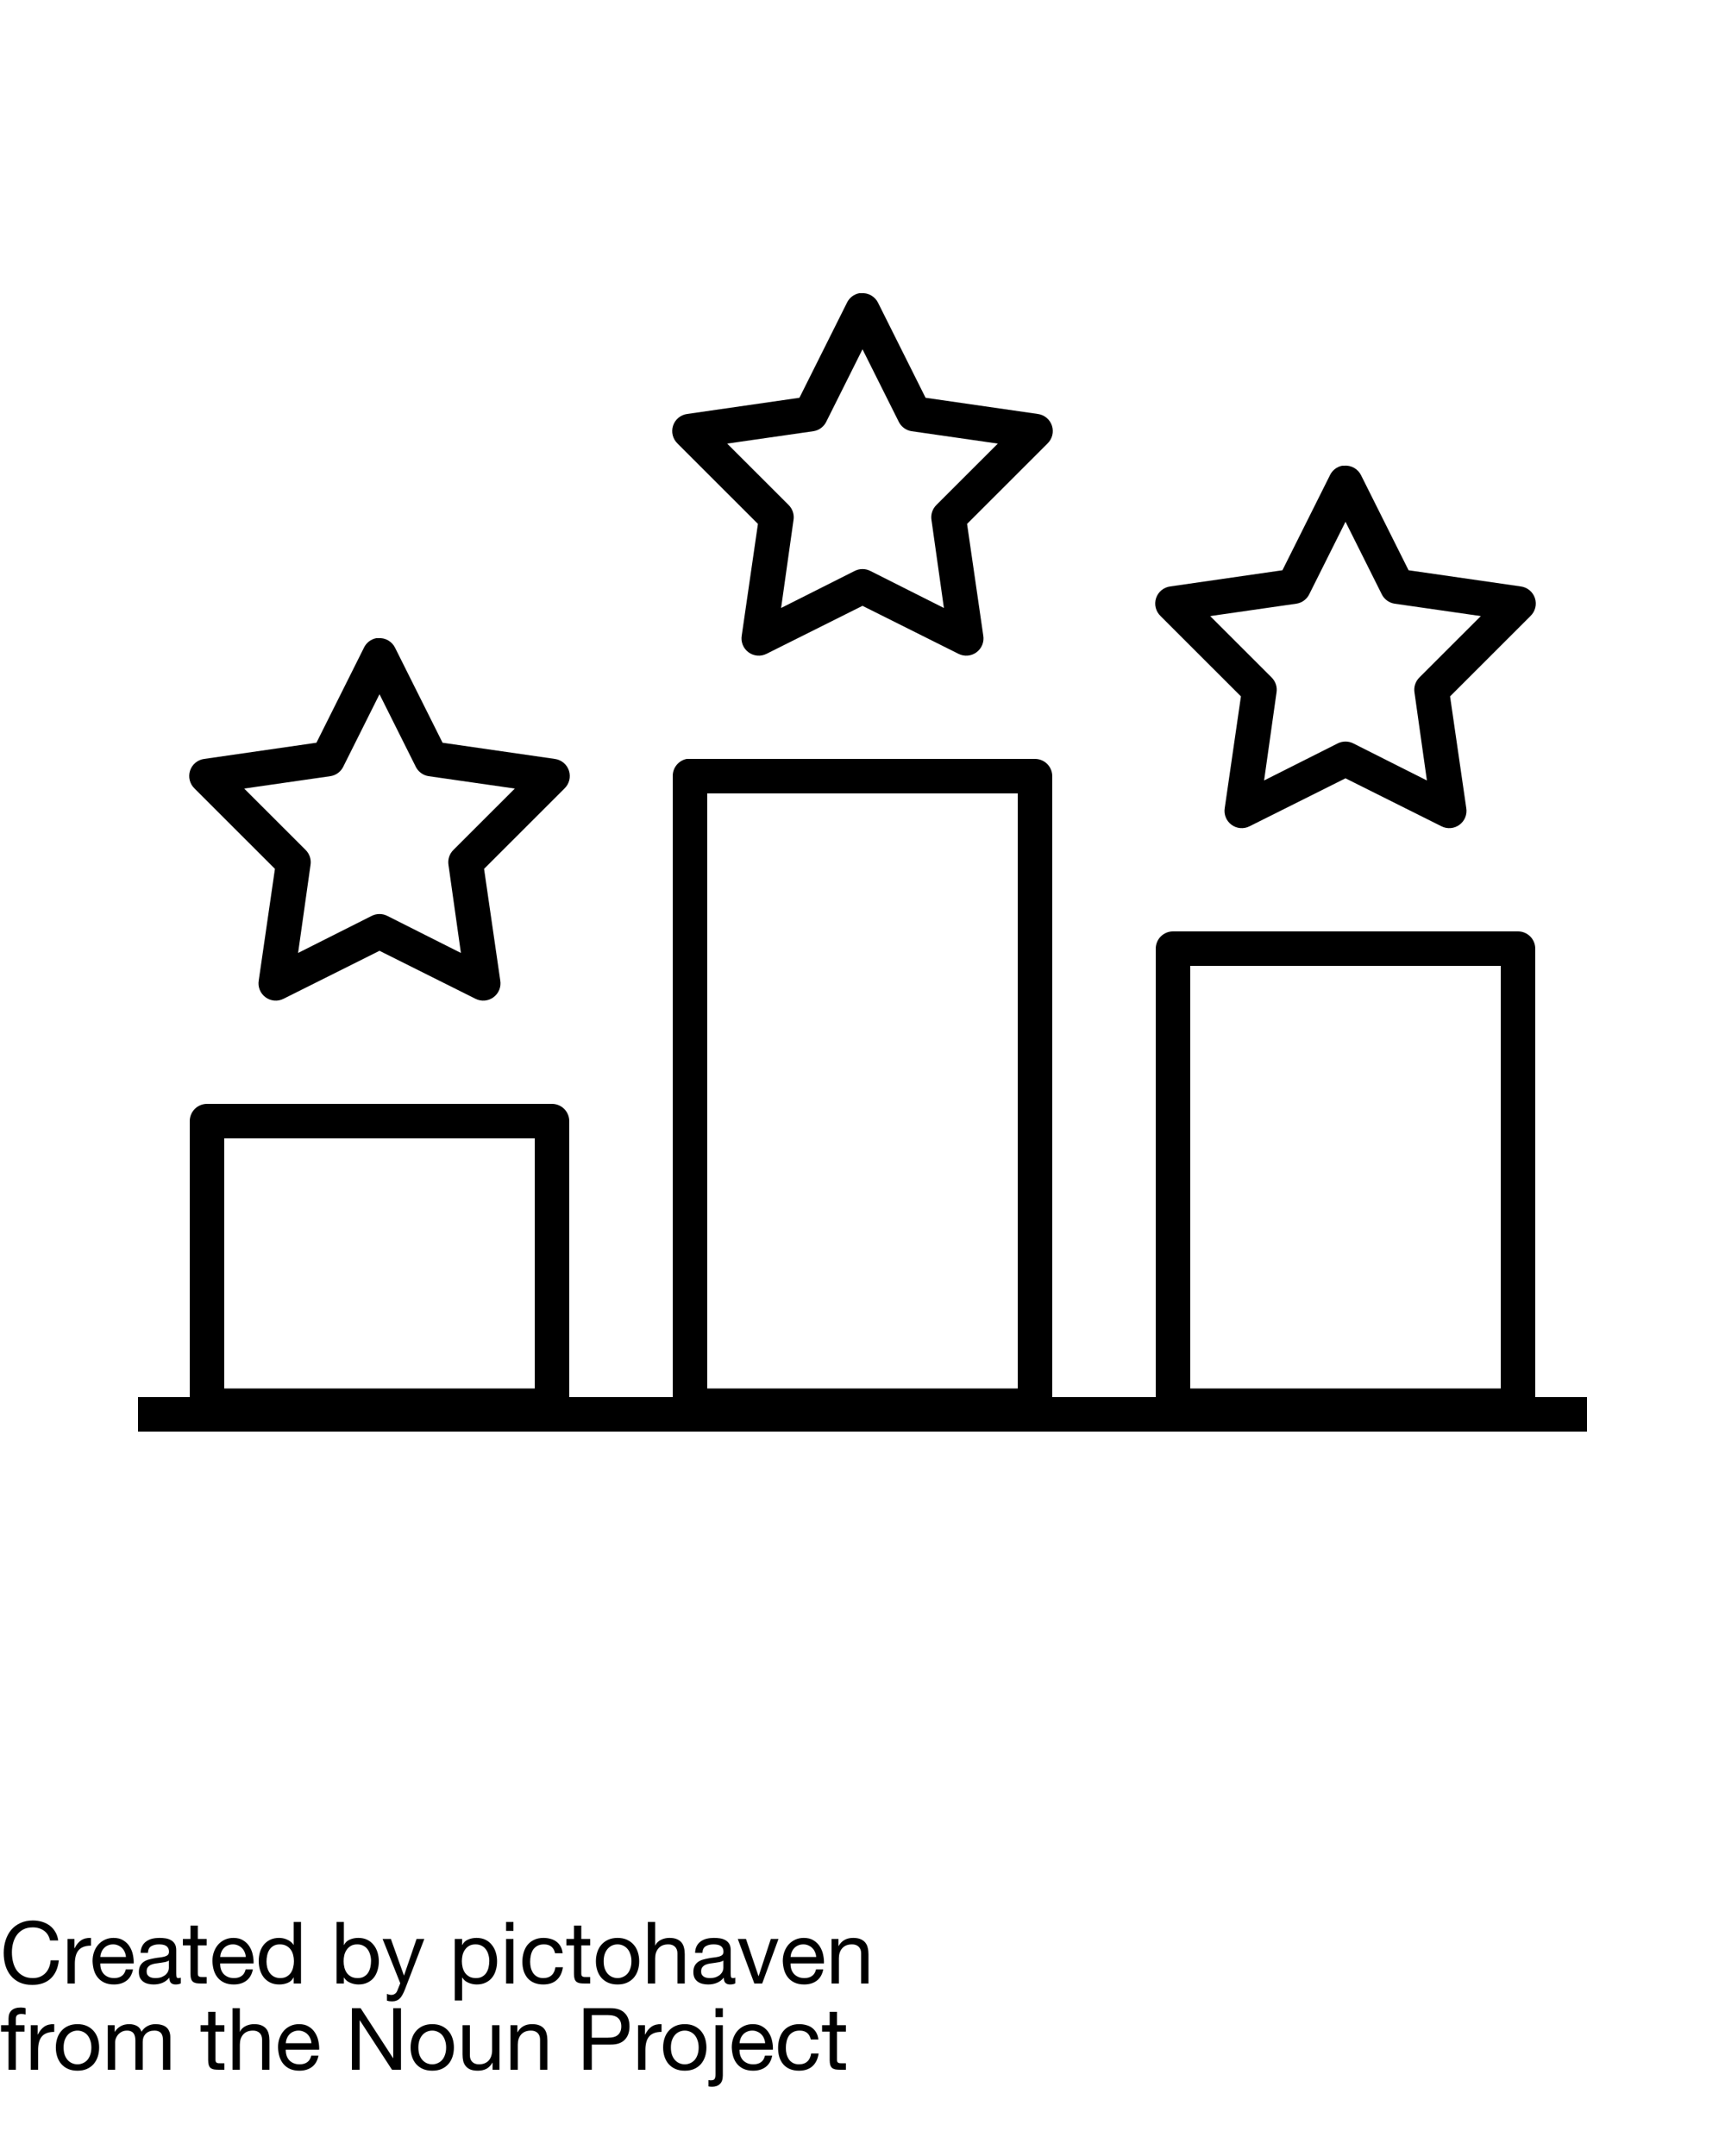 <svg width="100" height="125" viewBox="0 0 100 125" fill="none" xmlns="http://www.w3.org/2000/svg">
<path d="M49.812 17C49.657 17.03 49.51 17.097 49.385 17.194C49.26 17.292 49.16 17.418 49.094 17.562L46.344 23.062L39.844 24C39.656 24.024 39.478 24.1 39.332 24.221C39.186 24.341 39.077 24.501 39.018 24.681C38.959 24.861 38.953 25.054 38.999 25.238C39.046 25.422 39.144 25.588 39.281 25.719L43.938 30.375L43 36.844C42.968 37.026 42.988 37.214 43.057 37.386C43.126 37.559 43.242 37.708 43.391 37.818C43.54 37.929 43.717 37.995 43.902 38.011C44.087 38.026 44.272 37.99 44.438 37.906L50 35.125L55.562 37.906C55.728 37.99 55.913 38.026 56.098 38.011C56.283 37.995 56.46 37.929 56.609 37.818C56.758 37.708 56.874 37.559 56.943 37.386C57.012 37.214 57.032 37.026 57 36.844L56.062 30.375L60.719 25.719C60.856 25.588 60.954 25.422 61.001 25.238C61.047 25.054 61.041 24.861 60.982 24.681C60.923 24.501 60.814 24.341 60.668 24.221C60.522 24.1 60.344 24.024 60.156 24L53.656 23.062L50.906 17.562C50.817 17.377 50.674 17.224 50.495 17.124C50.316 17.023 50.111 16.98 49.906 17C49.875 16.998 49.844 16.998 49.812 17V17ZM50 20.25L52.094 24.438C52.163 24.585 52.268 24.714 52.399 24.812C52.529 24.91 52.682 24.975 52.844 25L57.844 25.719L54.281 29.281C54.168 29.394 54.083 29.532 54.034 29.684C53.985 29.837 53.974 29.998 54 30.156L54.719 35.25L50.438 33.094C50.301 33.027 50.152 32.993 50 32.993C49.848 32.993 49.699 33.027 49.562 33.094L45.281 35.25L46 30.156C46.026 29.998 46.015 29.837 45.966 29.684C45.917 29.532 45.832 29.394 45.719 29.281L42.156 25.719L47.156 25C47.318 24.975 47.471 24.91 47.601 24.812C47.732 24.714 47.837 24.585 47.906 24.438L50 20.25ZM77.812 27C77.657 27.03 77.51 27.097 77.385 27.194C77.26 27.292 77.16 27.418 77.094 27.562L74.344 33.062L67.844 34C67.656 34.024 67.478 34.1 67.332 34.221C67.186 34.341 67.077 34.501 67.018 34.681C66.959 34.861 66.953 35.054 66.999 35.238C67.046 35.422 67.144 35.589 67.281 35.719L71.938 40.375L71 46.844C70.968 47.026 70.988 47.214 71.057 47.386C71.126 47.559 71.242 47.708 71.391 47.818C71.54 47.929 71.717 47.995 71.902 48.011C72.087 48.026 72.272 47.99 72.438 47.906L78 45.125L83.562 47.906C83.728 47.99 83.913 48.026 84.098 48.011C84.283 47.995 84.46 47.929 84.609 47.818C84.758 47.708 84.874 47.559 84.943 47.386C85.012 47.214 85.032 47.026 85 46.844L84.062 40.375L88.719 35.719C88.856 35.589 88.954 35.422 89.001 35.238C89.047 35.054 89.041 34.861 88.982 34.681C88.923 34.501 88.814 34.341 88.668 34.221C88.522 34.1 88.344 34.024 88.156 34L81.656 33.062L78.906 27.562C78.817 27.377 78.674 27.224 78.495 27.124C78.316 27.023 78.111 26.98 77.906 27C77.875 26.998 77.844 26.998 77.812 27V27ZM78 30.25L80.094 34.438C80.163 34.585 80.268 34.714 80.399 34.812C80.529 34.91 80.682 34.975 80.844 35L85.844 35.719L82.281 39.281C82.168 39.394 82.083 39.532 82.034 39.684C81.985 39.837 81.974 39.998 82 40.156L82.719 45.25L78.438 43.094C78.301 43.027 78.152 42.993 78 42.993C77.848 42.993 77.699 43.027 77.562 43.094L73.281 45.25L74 40.156C74.026 39.998 74.015 39.837 73.966 39.684C73.917 39.532 73.832 39.394 73.719 39.281L70.156 35.719L75.156 35C75.318 34.975 75.471 34.91 75.601 34.812C75.732 34.714 75.837 34.585 75.906 34.438L78 30.25ZM21.812 37C21.657 37.03 21.51 37.097 21.385 37.194C21.26 37.292 21.16 37.418 21.094 37.562L18.344 43.062L11.844 44C11.656 44.024 11.478 44.1 11.332 44.221C11.186 44.341 11.077 44.501 11.018 44.681C10.959 44.861 10.953 45.054 10.999 45.238C11.046 45.422 11.144 45.589 11.281 45.719L15.938 50.375L15 56.844C14.968 57.026 14.988 57.214 15.057 57.386C15.126 57.559 15.242 57.708 15.391 57.818C15.54 57.929 15.717 57.995 15.902 58.011C16.087 58.026 16.272 57.99 16.438 57.906L22 55.125L27.562 57.906C27.728 57.99 27.913 58.026 28.098 58.011C28.283 57.995 28.46 57.929 28.609 57.818C28.758 57.708 28.874 57.559 28.943 57.386C29.012 57.214 29.032 57.026 29 56.844L28.062 50.375L32.719 45.719C32.856 45.589 32.954 45.422 33.001 45.238C33.047 45.054 33.041 44.861 32.982 44.681C32.923 44.501 32.814 44.341 32.668 44.221C32.522 44.1 32.344 44.024 32.156 44L25.656 43.062L22.906 37.562C22.817 37.377 22.674 37.224 22.495 37.124C22.316 37.023 22.11 36.98 21.906 37C21.875 36.998 21.844 36.998 21.812 37V37ZM22 40.25L24.094 44.438C24.163 44.585 24.268 44.714 24.399 44.812C24.529 44.91 24.682 44.975 24.844 45L29.844 45.719L26.281 49.281C26.168 49.394 26.083 49.532 26.034 49.684C25.985 49.837 25.974 49.998 26 50.156L26.719 55.25L22.438 53.094C22.301 53.027 22.152 52.993 22 52.993C21.848 52.993 21.699 53.027 21.562 53.094L17.281 55.25L18 50.156C18.026 49.998 18.015 49.837 17.966 49.684C17.917 49.532 17.832 49.394 17.719 49.281L14.156 45.719L19.156 45C19.318 44.975 19.471 44.91 19.601 44.812C19.732 44.714 19.837 44.585 19.906 44.438L22 40.25ZM39.812 44C39.581 44.044 39.372 44.169 39.224 44.352C39.075 44.535 38.996 44.764 39 45V81H33V65C33 64.735 32.895 64.48 32.707 64.293C32.52 64.105 32.265 64 32 64H12C11.735 64 11.48 64.105 11.293 64.293C11.105 64.48 11 64.735 11 65V81H8V83H92V81H89V55C89 54.735 88.895 54.48 88.707 54.293C88.519 54.105 88.265 54 88 54H68C67.735 54 67.481 54.105 67.293 54.293C67.105 54.48 67 54.735 67 55V81H61V45C61 44.735 60.895 44.48 60.707 44.293C60.52 44.105 60.265 44 60 44H40C39.969 43.998 39.938 43.998 39.906 44C39.875 43.998 39.844 43.998 39.812 44V44ZM41 46H59V80.5H41V46ZM69 56H87V80.5H69V56ZM13 66H31V80.5H13V66Z" fill="black"/>
<path d="M2.9 112.505H3.375C3.348 112.315 3.292 112.148 3.205 112.005C3.118 111.858 3.01 111.737 2.88 111.64C2.75 111.543 2.602 111.47 2.435 111.42C2.268 111.37 2.092 111.345 1.905 111.345C1.632 111.345 1.388 111.395 1.175 111.495C0.965 111.592 0.788 111.725 0.645 111.895C0.505 112.065 0.398 112.265 0.325 112.495C0.252 112.722 0.215 112.965 0.215 113.225C0.215 113.485 0.248 113.728 0.315 113.955C0.385 114.182 0.488 114.378 0.625 114.545C0.762 114.712 0.933 114.843 1.14 114.94C1.347 115.033 1.588 115.08 1.865 115.08C2.322 115.08 2.682 114.955 2.945 114.705C3.208 114.455 3.363 114.105 3.41 113.655H2.935C2.925 113.802 2.895 113.938 2.845 114.065C2.795 114.192 2.725 114.302 2.635 114.395C2.548 114.485 2.443 114.557 2.32 114.61C2.2 114.66 2.062 114.685 1.905 114.685C1.692 114.685 1.508 114.645 1.355 114.565C1.202 114.485 1.075 114.378 0.975 114.245C0.878 114.108 0.807 113.95 0.76 113.77C0.713 113.587 0.69 113.393 0.69 113.19C0.69 113.003 0.713 112.823 0.76 112.65C0.807 112.477 0.878 112.323 0.975 112.19C1.075 112.053 1.2 111.945 1.35 111.865C1.503 111.785 1.687 111.745 1.9 111.745C2.15 111.745 2.365 111.808 2.545 111.935C2.728 112.062 2.847 112.252 2.9 112.505ZM3.913 112.415V115H4.338V113.85C4.338 113.683 4.355 113.537 4.388 113.41C4.422 113.28 4.475 113.17 4.548 113.08C4.622 112.99 4.718 112.922 4.838 112.875C4.958 112.828 5.103 112.805 5.273 112.805V112.355C5.043 112.348 4.853 112.395 4.703 112.495C4.553 112.595 4.427 112.75 4.323 112.96H4.313V112.415H3.913ZM7.301 113.46H5.816C5.822 113.36 5.844 113.267 5.881 113.18C5.917 113.09 5.967 113.012 6.031 112.945C6.094 112.878 6.169 112.827 6.256 112.79C6.346 112.75 6.446 112.73 6.556 112.73C6.662 112.73 6.759 112.75 6.846 112.79C6.936 112.827 7.012 112.878 7.076 112.945C7.142 113.008 7.194 113.085 7.231 113.175C7.271 113.265 7.294 113.36 7.301 113.46ZM7.711 114.18H7.291C7.254 114.35 7.177 114.477 7.061 114.56C6.947 114.643 6.801 114.685 6.621 114.685C6.481 114.685 6.359 114.662 6.256 114.615C6.152 114.568 6.067 114.507 6.001 114.43C5.934 114.35 5.886 114.26 5.856 114.16C5.826 114.057 5.812 113.948 5.816 113.835H7.751C7.757 113.678 7.742 113.513 7.706 113.34C7.672 113.167 7.609 113.007 7.516 112.86C7.426 112.713 7.304 112.593 7.151 112.5C7.001 112.403 6.811 112.355 6.581 112.355C6.404 112.355 6.241 112.388 6.091 112.455C5.944 112.522 5.816 112.615 5.706 112.735C5.599 112.855 5.516 112.997 5.456 113.16C5.396 113.323 5.366 113.503 5.366 113.7C5.372 113.897 5.401 114.078 5.451 114.245C5.504 114.412 5.582 114.555 5.686 114.675C5.789 114.795 5.916 114.888 6.066 114.955C6.219 115.022 6.399 115.055 6.606 115.055C6.899 115.055 7.142 114.982 7.336 114.835C7.529 114.688 7.654 114.47 7.711 114.18ZM10.481 114.99C10.408 115.033 10.306 115.055 10.176 115.055C10.066 115.055 9.978 115.025 9.911 114.965C9.848 114.902 9.816 114.8 9.816 114.66C9.699 114.8 9.563 114.902 9.406 114.965C9.253 115.025 9.086 115.055 8.906 115.055C8.789 115.055 8.678 115.042 8.571 115.015C8.468 114.988 8.378 114.947 8.301 114.89C8.224 114.833 8.163 114.76 8.116 114.67C8.073 114.577 8.051 114.465 8.051 114.335C8.051 114.188 8.076 114.068 8.126 113.975C8.176 113.882 8.241 113.807 8.321 113.75C8.404 113.69 8.498 113.645 8.601 113.615C8.708 113.585 8.816 113.56 8.926 113.54C9.043 113.517 9.153 113.5 9.256 113.49C9.363 113.477 9.456 113.46 9.536 113.44C9.616 113.417 9.679 113.385 9.726 113.345C9.773 113.302 9.796 113.24 9.796 113.16C9.796 113.067 9.778 112.992 9.741 112.935C9.708 112.878 9.663 112.835 9.606 112.805C9.553 112.775 9.491 112.755 9.421 112.745C9.354 112.735 9.288 112.73 9.221 112.73C9.041 112.73 8.891 112.765 8.771 112.835C8.651 112.902 8.586 113.03 8.576 113.22H8.151C8.158 113.06 8.191 112.925 8.251 112.815C8.311 112.705 8.391 112.617 8.491 112.55C8.591 112.48 8.704 112.43 8.831 112.4C8.961 112.37 9.099 112.355 9.246 112.355C9.363 112.355 9.478 112.363 9.591 112.38C9.708 112.397 9.813 112.432 9.906 112.485C9.999 112.535 10.074 112.607 10.131 112.7C10.188 112.793 10.216 112.915 10.216 113.065V114.395C10.216 114.495 10.221 114.568 10.231 114.615C10.244 114.662 10.284 114.685 10.351 114.685C10.388 114.685 10.431 114.677 10.481 114.66V114.99ZM9.791 113.665C9.738 113.705 9.668 113.735 9.581 113.755C9.494 113.772 9.403 113.787 9.306 113.8C9.213 113.81 9.118 113.823 9.021 113.84C8.924 113.853 8.838 113.877 8.761 113.91C8.684 113.943 8.621 113.992 8.571 114.055C8.524 114.115 8.501 114.198 8.501 114.305C8.501 114.375 8.514 114.435 8.541 114.485C8.571 114.532 8.608 114.57 8.651 114.6C8.698 114.63 8.751 114.652 8.811 114.665C8.871 114.678 8.934 114.685 9.001 114.685C9.141 114.685 9.261 114.667 9.361 114.63C9.461 114.59 9.543 114.542 9.606 114.485C9.669 114.425 9.716 114.362 9.746 114.295C9.776 114.225 9.791 114.16 9.791 114.1V113.665ZM11.467 112.415V111.64H11.042V112.415H10.602V112.79H11.042V114.435C11.042 114.555 11.053 114.652 11.077 114.725C11.1 114.798 11.135 114.855 11.182 114.895C11.232 114.935 11.295 114.963 11.372 114.98C11.452 114.993 11.547 115 11.657 115H11.982V114.625H11.787C11.72 114.625 11.665 114.623 11.622 114.62C11.582 114.613 11.55 114.602 11.527 114.585C11.503 114.568 11.487 114.545 11.477 114.515C11.47 114.485 11.467 114.445 11.467 114.395V112.79H11.982V112.415H11.467ZM14.249 113.46H12.764C12.771 113.36 12.792 113.267 12.829 113.18C12.866 113.09 12.915 113.012 12.979 112.945C13.042 112.878 13.117 112.827 13.204 112.79C13.294 112.75 13.394 112.73 13.504 112.73C13.611 112.73 13.707 112.75 13.794 112.79C13.884 112.827 13.96 112.878 14.024 112.945C14.091 113.008 14.142 113.085 14.179 113.175C14.219 113.265 14.242 113.36 14.249 113.46ZM14.659 114.18H14.239C14.202 114.35 14.126 114.477 14.009 114.56C13.896 114.643 13.749 114.685 13.569 114.685C13.429 114.685 13.307 114.662 13.204 114.615C13.101 114.568 13.015 114.507 12.949 114.43C12.882 114.35 12.834 114.26 12.804 114.16C12.774 114.057 12.761 113.948 12.764 113.835H14.699C14.706 113.678 14.691 113.513 14.654 113.34C14.62 113.167 14.557 113.007 14.464 112.86C14.374 112.713 14.252 112.593 14.099 112.5C13.949 112.403 13.759 112.355 13.529 112.355C13.352 112.355 13.189 112.388 13.039 112.455C12.892 112.522 12.764 112.615 12.654 112.735C12.547 112.855 12.464 112.997 12.404 113.16C12.344 113.323 12.314 113.503 12.314 113.7C12.32 113.897 12.349 114.078 12.399 114.245C12.452 114.412 12.53 114.555 12.634 114.675C12.737 114.795 12.864 114.888 13.014 114.955C13.167 115.022 13.347 115.055 13.554 115.055C13.847 115.055 14.091 114.982 14.284 114.835C14.477 114.688 14.602 114.47 14.659 114.18ZM15.449 113.73C15.449 113.603 15.463 113.48 15.489 113.36C15.516 113.24 15.559 113.133 15.619 113.04C15.679 112.947 15.759 112.872 15.859 112.815C15.959 112.758 16.081 112.73 16.224 112.73C16.371 112.73 16.496 112.758 16.599 112.815C16.703 112.868 16.786 112.94 16.849 113.03C16.916 113.12 16.964 113.225 16.994 113.345C17.024 113.462 17.039 113.583 17.039 113.71C17.039 113.83 17.024 113.948 16.994 114.065C16.968 114.182 16.923 114.287 16.859 114.38C16.796 114.47 16.714 114.543 16.614 114.6C16.514 114.657 16.393 114.685 16.249 114.685C16.113 114.685 15.993 114.658 15.889 114.605C15.789 114.552 15.706 114.48 15.639 114.39C15.576 114.3 15.528 114.198 15.494 114.085C15.464 113.968 15.449 113.85 15.449 113.73ZM17.449 115V111.43H17.024V112.76H17.014C16.968 112.683 16.909 112.62 16.839 112.57C16.773 112.517 16.701 112.475 16.624 112.445C16.548 112.412 16.471 112.388 16.394 112.375C16.318 112.362 16.246 112.355 16.179 112.355C15.983 112.355 15.809 112.392 15.659 112.465C15.513 112.535 15.389 112.632 15.289 112.755C15.193 112.875 15.119 113.017 15.069 113.18C15.023 113.343 14.999 113.517 14.999 113.7C14.999 113.883 15.024 114.057 15.074 114.22C15.124 114.383 15.198 114.527 15.294 114.65C15.394 114.773 15.518 114.872 15.664 114.945C15.814 115.018 15.989 115.055 16.189 115.055C16.369 115.055 16.534 115.023 16.684 114.96C16.834 114.897 16.944 114.793 17.014 114.65H17.024V115H17.449ZM19.51 111.43V115H19.935V114.655H19.945C19.991 114.732 20.048 114.797 20.115 114.85C20.185 114.9 20.258 114.94 20.335 114.97C20.412 115 20.488 115.022 20.565 115.035C20.645 115.048 20.716 115.055 20.78 115.055C20.977 115.055 21.148 115.02 21.295 114.95C21.445 114.88 21.568 114.785 21.665 114.665C21.765 114.542 21.838 114.398 21.885 114.235C21.935 114.072 21.96 113.898 21.96 113.715C21.96 113.532 21.935 113.358 21.885 113.195C21.835 113.032 21.76 112.888 21.66 112.765C21.563 112.638 21.44 112.538 21.29 112.465C21.143 112.392 20.97 112.355 20.77 112.355C20.59 112.355 20.425 112.388 20.275 112.455C20.125 112.518 20.015 112.622 19.945 112.765H19.935V111.43H19.51ZM21.51 113.685C21.51 113.812 21.497 113.935 21.47 114.055C21.443 114.175 21.4 114.282 21.34 114.375C21.28 114.468 21.2 114.543 21.1 114.6C21.003 114.657 20.881 114.685 20.735 114.685C20.588 114.685 20.463 114.658 20.36 114.605C20.256 114.548 20.172 114.475 20.105 114.385C20.041 114.295 19.995 114.192 19.965 114.075C19.935 113.955 19.92 113.832 19.92 113.705C19.92 113.585 19.933 113.467 19.96 113.35C19.99 113.233 20.037 113.13 20.1 113.04C20.163 112.947 20.245 112.872 20.345 112.815C20.445 112.758 20.567 112.73 20.71 112.73C20.846 112.73 20.965 112.757 21.065 112.81C21.168 112.863 21.252 112.935 21.315 113.025C21.381 113.115 21.43 113.218 21.46 113.335C21.493 113.448 21.51 113.565 21.51 113.685ZM23.474 115.345C23.424 115.472 23.374 115.578 23.324 115.665C23.277 115.752 23.224 115.822 23.164 115.875C23.107 115.932 23.042 115.972 22.969 115.995C22.899 116.022 22.817 116.035 22.724 116.035C22.674 116.035 22.624 116.032 22.574 116.025C22.524 116.018 22.475 116.007 22.429 115.99V115.6C22.465 115.617 22.507 115.63 22.554 115.64C22.604 115.653 22.645 115.66 22.679 115.66C22.765 115.66 22.837 115.638 22.894 115.595C22.954 115.555 22.999 115.497 23.029 115.42L23.204 114.985L22.179 112.415H22.659L23.414 114.53H23.424L24.149 112.415H24.599L23.474 115.345ZM26.365 112.415V115.985H26.79V114.655H26.8C26.847 114.732 26.904 114.797 26.97 114.85C27.04 114.9 27.114 114.94 27.19 114.97C27.267 115 27.344 115.022 27.42 115.035C27.5 115.048 27.572 115.055 27.635 115.055C27.832 115.055 28.004 115.02 28.15 114.95C28.3 114.88 28.424 114.785 28.52 114.665C28.62 114.542 28.694 114.398 28.74 114.235C28.79 114.072 28.815 113.898 28.815 113.715C28.815 113.532 28.79 113.358 28.74 113.195C28.69 113.032 28.615 112.888 28.515 112.765C28.419 112.638 28.295 112.538 28.145 112.465C27.999 112.392 27.825 112.355 27.625 112.355C27.445 112.355 27.28 112.388 27.13 112.455C26.98 112.518 26.87 112.622 26.8 112.765H26.79V112.415H26.365ZM28.365 113.685C28.365 113.812 28.352 113.935 28.325 114.055C28.299 114.175 28.255 114.282 28.195 114.375C28.135 114.468 28.055 114.543 27.955 114.6C27.859 114.657 27.737 114.685 27.59 114.685C27.444 114.685 27.319 114.658 27.215 114.605C27.112 114.548 27.027 114.475 26.96 114.385C26.897 114.295 26.85 114.192 26.82 114.075C26.79 113.955 26.775 113.832 26.775 113.705C26.775 113.585 26.789 113.467 26.815 113.35C26.845 113.233 26.892 113.13 26.955 113.04C27.019 112.947 27.1 112.872 27.2 112.815C27.3 112.758 27.422 112.73 27.565 112.73C27.702 112.73 27.82 112.757 27.92 112.81C28.024 112.863 28.107 112.935 28.17 113.025C28.237 113.115 28.285 113.218 28.315 113.335C28.349 113.448 28.365 113.565 28.365 113.685ZM29.764 111.95V111.43H29.339V111.95H29.764ZM29.339 112.415V115H29.764V112.415H29.339ZM32.178 113.245H32.617C32.601 113.092 32.561 112.96 32.498 112.85C32.434 112.737 32.352 112.643 32.252 112.57C32.156 112.497 32.042 112.443 31.913 112.41C31.786 112.373 31.649 112.355 31.503 112.355C31.299 112.355 31.121 112.392 30.968 112.465C30.814 112.535 30.686 112.633 30.582 112.76C30.483 112.883 30.407 113.03 30.358 113.2C30.308 113.367 30.282 113.547 30.282 113.74C30.282 113.933 30.308 114.112 30.358 114.275C30.411 114.435 30.488 114.573 30.587 114.69C30.691 114.807 30.817 114.897 30.968 114.96C31.121 115.023 31.296 115.055 31.492 115.055C31.823 115.055 32.083 114.968 32.273 114.795C32.466 114.622 32.586 114.375 32.633 114.055H32.197C32.171 114.255 32.097 114.41 31.977 114.52C31.861 114.63 31.698 114.685 31.488 114.685C31.354 114.685 31.239 114.658 31.142 114.605C31.046 114.552 30.968 114.482 30.907 114.395C30.848 114.305 30.802 114.203 30.773 114.09C30.746 113.977 30.733 113.86 30.733 113.74C30.733 113.61 30.746 113.485 30.773 113.365C30.799 113.242 30.843 113.133 30.902 113.04C30.966 112.947 31.049 112.872 31.152 112.815C31.256 112.758 31.384 112.73 31.538 112.73C31.718 112.73 31.861 112.775 31.968 112.865C32.074 112.955 32.144 113.082 32.178 113.245ZM33.698 112.415V111.64H33.273V112.415H32.833V112.79H33.273V114.435C33.273 114.555 33.285 114.652 33.308 114.725C33.331 114.798 33.366 114.855 33.413 114.895C33.463 114.935 33.526 114.963 33.603 114.98C33.683 114.993 33.778 115 33.888 115H34.213V114.625H34.018C33.951 114.625 33.896 114.623 33.853 114.62C33.813 114.613 33.781 114.602 33.758 114.585C33.735 114.568 33.718 114.545 33.708 114.515C33.701 114.485 33.698 114.445 33.698 114.395V112.79H34.213V112.415H33.698ZM34.995 113.71C34.995 113.553 35.015 113.415 35.055 113.295C35.099 113.172 35.157 113.068 35.23 112.985C35.304 112.902 35.389 112.838 35.485 112.795C35.585 112.752 35.69 112.73 35.8 112.73C35.91 112.73 36.014 112.752 36.11 112.795C36.21 112.838 36.297 112.902 36.37 112.985C36.444 113.068 36.5 113.172 36.54 113.295C36.584 113.415 36.605 113.553 36.605 113.71C36.605 113.867 36.584 114.007 36.54 114.13C36.5 114.25 36.444 114.352 36.37 114.435C36.297 114.515 36.21 114.577 36.11 114.62C36.014 114.663 35.91 114.685 35.8 114.685C35.69 114.685 35.585 114.663 35.485 114.62C35.389 114.577 35.304 114.515 35.23 114.435C35.157 114.352 35.099 114.25 35.055 114.13C35.015 114.007 34.995 113.867 34.995 113.71ZM34.545 113.71C34.545 113.9 34.572 114.077 34.625 114.24C34.679 114.403 34.759 114.547 34.865 114.67C34.972 114.79 35.104 114.885 35.26 114.955C35.417 115.022 35.597 115.055 35.8 115.055C36.007 115.055 36.187 115.022 36.34 114.955C36.497 114.885 36.629 114.79 36.735 114.67C36.842 114.547 36.922 114.403 36.975 114.24C37.029 114.077 37.055 113.9 37.055 113.71C37.055 113.52 37.029 113.343 36.975 113.18C36.922 113.013 36.842 112.87 36.735 112.75C36.629 112.627 36.497 112.53 36.34 112.46C36.187 112.39 36.007 112.355 35.8 112.355C35.597 112.355 35.417 112.39 35.26 112.46C35.104 112.53 34.972 112.627 34.865 112.75C34.759 112.87 34.679 113.013 34.625 113.18C34.572 113.343 34.545 113.52 34.545 113.71ZM37.556 111.43V115H37.981V113.54C37.981 113.423 37.996 113.317 38.026 113.22C38.06 113.12 38.108 113.033 38.171 112.96C38.235 112.887 38.313 112.83 38.406 112.79C38.503 112.75 38.616 112.73 38.746 112.73C38.91 112.73 39.038 112.777 39.131 112.87C39.225 112.963 39.271 113.09 39.271 113.25V115H39.696V113.3C39.696 113.16 39.681 113.033 39.651 112.92C39.625 112.803 39.576 112.703 39.506 112.62C39.436 112.537 39.345 112.472 39.231 112.425C39.118 112.378 38.976 112.355 38.806 112.355C38.73 112.355 38.65 112.363 38.566 112.38C38.486 112.397 38.408 112.423 38.331 112.46C38.258 112.493 38.191 112.538 38.131 112.595C38.071 112.648 38.025 112.715 37.991 112.795H37.981V111.43H37.556ZM42.625 114.99C42.551 115.033 42.45 115.055 42.32 115.055C42.21 115.055 42.121 115.025 42.055 114.965C41.991 114.902 41.96 114.8 41.96 114.66C41.843 114.8 41.706 114.902 41.55 114.965C41.396 115.025 41.23 115.055 41.05 115.055C40.933 115.055 40.821 115.042 40.715 115.015C40.611 114.988 40.521 114.947 40.445 114.89C40.368 114.833 40.306 114.76 40.26 114.67C40.216 114.577 40.195 114.465 40.195 114.335C40.195 114.188 40.22 114.068 40.27 113.975C40.32 113.882 40.385 113.807 40.465 113.75C40.548 113.69 40.641 113.645 40.745 113.615C40.851 113.585 40.96 113.56 41.07 113.54C41.186 113.517 41.296 113.5 41.4 113.49C41.506 113.477 41.6 113.46 41.68 113.44C41.76 113.417 41.823 113.385 41.87 113.345C41.916 113.302 41.94 113.24 41.94 113.16C41.94 113.067 41.921 112.992 41.885 112.935C41.851 112.878 41.806 112.835 41.75 112.805C41.696 112.775 41.635 112.755 41.565 112.745C41.498 112.735 41.431 112.73 41.365 112.73C41.185 112.73 41.035 112.765 40.915 112.835C40.795 112.902 40.73 113.03 40.72 113.22H40.295C40.301 113.06 40.335 112.925 40.395 112.815C40.455 112.705 40.535 112.617 40.635 112.55C40.735 112.48 40.848 112.43 40.975 112.4C41.105 112.37 41.243 112.355 41.39 112.355C41.506 112.355 41.621 112.363 41.735 112.38C41.851 112.397 41.956 112.432 42.05 112.485C42.143 112.535 42.218 112.607 42.275 112.7C42.331 112.793 42.36 112.915 42.36 113.065V114.395C42.36 114.495 42.365 114.568 42.375 114.615C42.388 114.662 42.428 114.685 42.495 114.685C42.531 114.685 42.575 114.677 42.625 114.66V114.99ZM41.935 113.665C41.881 113.705 41.811 113.735 41.725 113.755C41.638 113.772 41.546 113.787 41.45 113.8C41.356 113.81 41.261 113.823 41.165 113.84C41.068 113.853 40.981 113.877 40.905 113.91C40.828 113.943 40.765 113.992 40.715 114.055C40.668 114.115 40.645 114.198 40.645 114.305C40.645 114.375 40.658 114.435 40.685 114.485C40.715 114.532 40.751 114.57 40.795 114.6C40.841 114.63 40.895 114.652 40.955 114.665C41.015 114.678 41.078 114.685 41.145 114.685C41.285 114.685 41.405 114.667 41.505 114.63C41.605 114.59 41.686 114.542 41.75 114.485C41.813 114.425 41.86 114.362 41.89 114.295C41.92 114.225 41.935 114.16 41.935 114.1V113.665ZM44.185 115L45.13 112.415H44.685L43.98 114.57H43.97L43.245 112.415H42.77L43.73 115H44.185ZM47.315 113.46H45.83C45.837 113.36 45.858 113.267 45.895 113.18C45.932 113.09 45.982 113.012 46.045 112.945C46.108 112.878 46.184 112.827 46.27 112.79C46.36 112.75 46.46 112.73 46.57 112.73C46.677 112.73 46.773 112.75 46.86 112.79C46.95 112.827 47.027 112.878 47.09 112.945C47.157 113.008 47.209 113.085 47.245 113.175C47.285 113.265 47.309 113.36 47.315 113.46ZM47.725 114.18H47.305C47.269 114.35 47.192 114.477 47.075 114.56C46.962 114.643 46.815 114.685 46.635 114.685C46.495 114.685 46.373 114.662 46.27 114.615C46.167 114.568 46.082 114.507 46.015 114.43C45.949 114.35 45.9 114.26 45.87 114.16C45.84 114.057 45.827 113.948 45.83 113.835H47.765C47.772 113.678 47.757 113.513 47.72 113.34C47.687 113.167 47.623 113.007 47.53 112.86C47.44 112.713 47.319 112.593 47.165 112.5C47.015 112.403 46.825 112.355 46.595 112.355C46.419 112.355 46.255 112.388 46.105 112.455C45.959 112.522 45.83 112.615 45.72 112.735C45.614 112.855 45.53 112.997 45.47 113.16C45.41 113.323 45.38 113.503 45.38 113.7C45.387 113.897 45.415 114.078 45.465 114.245C45.519 114.412 45.597 114.555 45.7 114.675C45.803 114.795 45.93 114.888 46.08 114.955C46.233 115.022 46.413 115.055 46.62 115.055C46.913 115.055 47.157 114.982 47.35 114.835C47.544 114.688 47.669 114.47 47.725 114.18ZM48.206 112.415V115H48.631V113.54C48.631 113.423 48.646 113.317 48.676 113.22C48.709 113.12 48.757 113.033 48.821 112.96C48.884 112.887 48.962 112.83 49.056 112.79C49.152 112.75 49.266 112.73 49.396 112.73C49.559 112.73 49.687 112.777 49.781 112.87C49.874 112.963 49.921 113.09 49.921 113.25V115H50.346V113.3C50.346 113.16 50.331 113.033 50.301 112.92C50.274 112.803 50.226 112.703 50.156 112.62C50.086 112.537 49.994 112.472 49.881 112.425C49.767 112.378 49.626 112.355 49.456 112.355C49.072 112.355 48.792 112.512 48.616 112.825H48.606V112.415H48.206Z" fill="black"/>
<path d="M0.495 117.79V120H0.92V117.79H1.42V117.415H0.92V117.055C0.92 116.942 0.948 116.865 1.005 116.825C1.062 116.785 1.142 116.765 1.245 116.765C1.282 116.765 1.322 116.768 1.365 116.775C1.408 116.778 1.448 116.787 1.485 116.8V116.43C1.445 116.417 1.398 116.407 1.345 116.4C1.295 116.393 1.25 116.39 1.21 116.39C0.977 116.39 0.798 116.445 0.675 116.555C0.555 116.662 0.495 116.82 0.495 117.03V117.415H0.06V117.79H0.495ZM1.784 117.415V120H2.209V118.85C2.209 118.683 2.226 118.537 2.259 118.41C2.293 118.28 2.346 118.17 2.419 118.08C2.493 117.99 2.589 117.922 2.709 117.875C2.829 117.828 2.974 117.805 3.144 117.805V117.355C2.914 117.348 2.724 117.395 2.574 117.495C2.424 117.595 2.298 117.75 2.194 117.96H2.184V117.415H1.784ZM3.687 118.71C3.687 118.553 3.707 118.415 3.747 118.295C3.79 118.172 3.848 118.068 3.922 117.985C3.995 117.902 4.08 117.838 4.177 117.795C4.277 117.752 4.382 117.73 4.492 117.73C4.602 117.73 4.705 117.752 4.802 117.795C4.902 117.838 4.988 117.902 5.062 117.985C5.135 118.068 5.192 118.172 5.232 118.295C5.275 118.415 5.297 118.553 5.297 118.71C5.297 118.867 5.275 119.007 5.232 119.13C5.192 119.25 5.135 119.352 5.062 119.435C4.988 119.515 4.902 119.577 4.802 119.62C4.705 119.663 4.602 119.685 4.492 119.685C4.382 119.685 4.277 119.663 4.177 119.62C4.08 119.577 3.995 119.515 3.922 119.435C3.848 119.352 3.79 119.25 3.747 119.13C3.707 119.007 3.687 118.867 3.687 118.71ZM3.237 118.71C3.237 118.9 3.263 119.077 3.317 119.24C3.37 119.403 3.45 119.547 3.557 119.67C3.663 119.79 3.795 119.885 3.952 119.955C4.108 120.022 4.288 120.055 4.492 120.055C4.698 120.055 4.878 120.022 5.032 119.955C5.188 119.885 5.32 119.79 5.427 119.67C5.533 119.547 5.613 119.403 5.667 119.24C5.72 119.077 5.747 118.9 5.747 118.71C5.747 118.52 5.72 118.343 5.667 118.18C5.613 118.013 5.533 117.87 5.427 117.75C5.32 117.627 5.188 117.53 5.032 117.46C4.878 117.39 4.698 117.355 4.492 117.355C4.288 117.355 4.108 117.39 3.952 117.46C3.795 117.53 3.663 117.627 3.557 117.75C3.45 117.87 3.37 118.013 3.317 118.18C3.263 118.343 3.237 118.52 3.237 118.71ZM6.248 117.415V120H6.673V118.39C6.673 118.34 6.684 118.278 6.708 118.205C6.734 118.128 6.774 118.055 6.828 117.985C6.884 117.915 6.956 117.855 7.043 117.805C7.133 117.755 7.239 117.73 7.363 117.73C7.459 117.73 7.538 117.745 7.598 117.775C7.661 117.802 7.711 117.842 7.748 117.895C7.784 117.945 7.809 118.005 7.823 118.075C7.839 118.145 7.848 118.222 7.848 118.305V120H8.273V118.39C8.273 118.19 8.333 118.03 8.453 117.91C8.573 117.79 8.738 117.73 8.948 117.73C9.051 117.73 9.134 117.745 9.198 117.775C9.264 117.805 9.316 117.847 9.353 117.9C9.389 117.95 9.414 118.01 9.428 118.08C9.441 118.15 9.448 118.225 9.448 118.305V120H9.873V118.105C9.873 117.972 9.851 117.858 9.808 117.765C9.768 117.668 9.709 117.59 9.633 117.53C9.559 117.47 9.469 117.427 9.363 117.4C9.259 117.37 9.143 117.355 9.013 117.355C8.843 117.355 8.686 117.393 8.543 117.47C8.403 117.547 8.289 117.655 8.203 117.795C8.149 117.635 8.058 117.522 7.928 117.455C7.798 117.388 7.653 117.355 7.493 117.355C7.129 117.355 6.851 117.502 6.658 117.795H6.648V117.415H6.248ZM12.492 117.415V116.64H12.067V117.415H11.627V117.79H12.067V119.435C12.067 119.555 12.079 119.652 12.102 119.725C12.125 119.798 12.16 119.855 12.207 119.895C12.257 119.935 12.32 119.963 12.397 119.98C12.477 119.993 12.572 120 12.682 120H13.007V119.625H12.812C12.745 119.625 12.69 119.623 12.647 119.62C12.607 119.613 12.575 119.602 12.552 119.585C12.529 119.568 12.512 119.545 12.502 119.515C12.495 119.485 12.492 119.445 12.492 119.395V117.79H13.007V117.415H12.492ZM13.479 116.43V120H13.904V118.54C13.904 118.423 13.919 118.317 13.949 118.22C13.982 118.12 14.031 118.033 14.094 117.96C14.158 117.887 14.236 117.83 14.329 117.79C14.426 117.75 14.539 117.73 14.669 117.73C14.832 117.73 14.961 117.777 15.054 117.87C15.148 117.963 15.194 118.09 15.194 118.25V120H15.619V118.3C15.619 118.16 15.604 118.033 15.574 117.92C15.547 117.803 15.499 117.703 15.429 117.62C15.359 117.537 15.268 117.472 15.154 117.425C15.041 117.378 14.899 117.355 14.729 117.355C14.652 117.355 14.572 117.363 14.489 117.38C14.409 117.397 14.331 117.423 14.254 117.46C14.181 117.493 14.114 117.538 14.054 117.595C13.994 117.648 13.947 117.715 13.914 117.795H13.904V116.43H13.479ZM18.052 118.46H16.567C16.574 118.36 16.596 118.267 16.633 118.18C16.669 118.09 16.719 118.012 16.782 117.945C16.846 117.878 16.921 117.827 17.008 117.79C17.098 117.75 17.198 117.73 17.308 117.73C17.414 117.73 17.511 117.75 17.598 117.79C17.688 117.827 17.764 117.878 17.828 117.945C17.894 118.008 17.946 118.085 17.983 118.175C18.023 118.265 18.046 118.36 18.052 118.46ZM18.462 119.18H18.043C18.006 119.35 17.929 119.477 17.812 119.56C17.699 119.643 17.552 119.685 17.372 119.685C17.233 119.685 17.111 119.662 17.008 119.615C16.904 119.568 16.819 119.507 16.753 119.43C16.686 119.35 16.637 119.26 16.608 119.16C16.578 119.057 16.564 118.948 16.567 118.835H18.503C18.509 118.678 18.494 118.513 18.457 118.34C18.424 118.167 18.361 118.007 18.267 117.86C18.177 117.713 18.056 117.593 17.902 117.5C17.753 117.403 17.562 117.355 17.332 117.355C17.156 117.355 16.992 117.388 16.843 117.455C16.696 117.522 16.567 117.615 16.457 117.735C16.351 117.855 16.267 117.997 16.207 118.16C16.148 118.323 16.117 118.503 16.117 118.7C16.124 118.897 16.152 119.078 16.203 119.245C16.256 119.412 16.334 119.555 16.438 119.675C16.541 119.795 16.668 119.888 16.817 119.955C16.971 120.022 17.151 120.055 17.358 120.055C17.651 120.055 17.894 119.982 18.087 119.835C18.281 119.688 18.406 119.47 18.462 119.18ZM20.4 116.43V120H20.85V117.135H20.86L22.725 120H23.245V116.43H22.795V119.325H22.785L20.905 116.43H20.4ZM24.253 118.71C24.253 118.553 24.273 118.415 24.313 118.295C24.356 118.172 24.415 118.068 24.488 117.985C24.561 117.902 24.646 117.838 24.743 117.795C24.843 117.752 24.948 117.73 25.058 117.73C25.168 117.73 25.271 117.752 25.368 117.795C25.468 117.838 25.555 117.902 25.628 117.985C25.701 118.068 25.758 118.172 25.798 118.295C25.841 118.415 25.863 118.553 25.863 118.71C25.863 118.867 25.841 119.007 25.798 119.13C25.758 119.25 25.701 119.352 25.628 119.435C25.555 119.515 25.468 119.577 25.368 119.62C25.271 119.663 25.168 119.685 25.058 119.685C24.948 119.685 24.843 119.663 24.743 119.62C24.646 119.577 24.561 119.515 24.488 119.435C24.415 119.352 24.356 119.25 24.313 119.13C24.273 119.007 24.253 118.867 24.253 118.71ZM23.803 118.71C23.803 118.9 23.83 119.077 23.883 119.24C23.936 119.403 24.016 119.547 24.123 119.67C24.23 119.79 24.361 119.885 24.518 119.955C24.675 120.022 24.855 120.055 25.058 120.055C25.265 120.055 25.445 120.022 25.598 119.955C25.755 119.885 25.886 119.79 25.993 119.67C26.1 119.547 26.18 119.403 26.233 119.24C26.286 119.077 26.313 118.9 26.313 118.71C26.313 118.52 26.286 118.343 26.233 118.18C26.18 118.013 26.1 117.87 25.993 117.75C25.886 117.627 25.755 117.53 25.598 117.46C25.445 117.39 25.265 117.355 25.058 117.355C24.855 117.355 24.675 117.39 24.518 117.46C24.361 117.53 24.23 117.627 24.123 117.75C24.016 117.87 23.936 118.013 23.883 118.18C23.83 118.343 23.803 118.52 23.803 118.71ZM28.954 120V117.415H28.529V118.875C28.529 118.992 28.512 119.1 28.479 119.2C28.449 119.297 28.402 119.382 28.339 119.455C28.276 119.528 28.196 119.585 28.099 119.625C28.006 119.665 27.894 119.685 27.764 119.685C27.601 119.685 27.473 119.638 27.379 119.545C27.286 119.452 27.239 119.325 27.239 119.165V117.415H26.814V119.115C26.814 119.255 26.828 119.383 26.854 119.5C26.884 119.613 26.934 119.712 27.004 119.795C27.074 119.878 27.166 119.943 27.279 119.99C27.392 120.033 27.534 120.055 27.704 120.055C27.894 120.055 28.059 120.018 28.199 119.945C28.339 119.868 28.454 119.75 28.544 119.59H28.554V120H28.954ZM29.593 117.415V120H30.017V118.54C30.017 118.423 30.032 118.317 30.062 118.22C30.096 118.12 30.144 118.033 30.207 117.96C30.271 117.887 30.349 117.83 30.442 117.79C30.539 117.75 30.652 117.73 30.782 117.73C30.946 117.73 31.074 117.777 31.168 117.87C31.261 117.963 31.308 118.09 31.308 118.25V120H31.733V118.3C31.733 118.16 31.718 118.033 31.688 117.92C31.661 117.803 31.613 117.703 31.543 117.62C31.473 117.537 31.381 117.472 31.267 117.425C31.154 117.378 31.012 117.355 30.843 117.355C30.459 117.355 30.179 117.512 30.003 117.825H29.992V117.415H29.593ZM34.307 118.14V116.83H35.237C35.507 116.83 35.704 116.887 35.827 117C35.954 117.11 36.017 117.272 36.017 117.485C36.017 117.698 35.954 117.862 35.827 117.975C35.704 118.088 35.507 118.143 35.237 118.14H34.307ZM33.832 116.43V120H34.307V118.54H35.397C35.757 118.543 36.029 118.452 36.212 118.265C36.399 118.078 36.492 117.818 36.492 117.485C36.492 117.152 36.399 116.893 36.212 116.71C36.029 116.523 35.757 116.43 35.397 116.43H33.832ZM36.99 117.415V120H37.415V118.85C37.415 118.683 37.431 118.537 37.465 118.41C37.498 118.28 37.551 118.17 37.625 118.08C37.698 117.99 37.795 117.922 37.915 117.875C38.035 117.828 38.18 117.805 38.35 117.805V117.355C38.12 117.348 37.93 117.395 37.78 117.495C37.63 117.595 37.503 117.75 37.4 117.96H37.39V117.415H36.99ZM38.892 118.71C38.892 118.553 38.912 118.415 38.952 118.295C38.995 118.172 39.053 118.068 39.127 117.985C39.2 117.902 39.285 117.838 39.382 117.795C39.482 117.752 39.587 117.73 39.697 117.73C39.807 117.73 39.91 117.752 40.007 117.795C40.107 117.838 40.193 117.902 40.267 117.985C40.34 118.068 40.397 118.172 40.437 118.295C40.48 118.415 40.502 118.553 40.502 118.71C40.502 118.867 40.48 119.007 40.437 119.13C40.397 119.25 40.34 119.352 40.267 119.435C40.193 119.515 40.107 119.577 40.007 119.62C39.91 119.663 39.807 119.685 39.697 119.685C39.587 119.685 39.482 119.663 39.382 119.62C39.285 119.577 39.2 119.515 39.127 119.435C39.053 119.352 38.995 119.25 38.952 119.13C38.912 119.007 38.892 118.867 38.892 118.71ZM38.442 118.71C38.442 118.9 38.468 119.077 38.522 119.24C38.575 119.403 38.655 119.547 38.762 119.67C38.868 119.79 39 119.885 39.157 119.955C39.313 120.022 39.493 120.055 39.697 120.055C39.903 120.055 40.083 120.022 40.237 119.955C40.393 119.885 40.525 119.79 40.632 119.67C40.738 119.547 40.818 119.403 40.872 119.24C40.925 119.077 40.952 118.9 40.952 118.71C40.952 118.52 40.925 118.343 40.872 118.18C40.818 118.013 40.738 117.87 40.632 117.75C40.525 117.627 40.393 117.53 40.237 117.46C40.083 117.39 39.903 117.355 39.697 117.355C39.493 117.355 39.313 117.39 39.157 117.46C39 117.53 38.868 117.627 38.762 117.75C38.655 117.87 38.575 118.013 38.522 118.18C38.468 118.343 38.442 118.52 38.442 118.71ZM41.903 116.95V116.43H41.478V116.95H41.903ZM41.903 120.325V117.415H41.478V120.255C41.478 120.388 41.461 120.48 41.428 120.53C41.395 120.583 41.331 120.61 41.238 120.61H41.148C41.135 120.61 41.123 120.608 41.113 120.605C41.099 120.605 41.084 120.603 41.068 120.6V120.965C41.135 120.978 41.206 120.985 41.283 120.985C41.473 120.985 41.623 120.932 41.733 120.825C41.846 120.722 41.903 120.555 41.903 120.325ZM44.356 118.46H42.871C42.878 118.36 42.9 118.267 42.936 118.18C42.973 118.09 43.023 118.012 43.086 117.945C43.15 117.878 43.224 117.827 43.311 117.79C43.401 117.75 43.501 117.73 43.611 117.73C43.718 117.73 43.815 117.75 43.901 117.79C43.991 117.827 44.068 117.878 44.131 117.945C44.198 118.008 44.249 118.085 44.286 118.175C44.326 118.265 44.349 118.36 44.356 118.46ZM44.766 119.18H44.346C44.309 119.35 44.233 119.477 44.116 119.56C44.003 119.643 43.856 119.685 43.676 119.685C43.536 119.685 43.414 119.662 43.311 119.615C43.208 119.568 43.123 119.507 43.056 119.43C42.989 119.35 42.941 119.26 42.911 119.16C42.881 119.057 42.868 118.948 42.871 118.835H44.806C44.813 118.678 44.798 118.513 44.761 118.34C44.728 118.167 44.664 118.007 44.571 117.86C44.481 117.713 44.359 117.593 44.206 117.5C44.056 117.403 43.866 117.355 43.636 117.355C43.459 117.355 43.296 117.388 43.146 117.455C42.999 117.522 42.871 117.615 42.761 117.735C42.654 117.855 42.571 117.997 42.511 118.16C42.451 118.323 42.421 118.503 42.421 118.7C42.428 118.897 42.456 119.078 42.506 119.245C42.559 119.412 42.638 119.555 42.741 119.675C42.844 119.795 42.971 119.888 43.121 119.955C43.275 120.022 43.455 120.055 43.661 120.055C43.955 120.055 44.198 119.982 44.391 119.835C44.584 119.688 44.709 119.47 44.766 119.18ZM47.002 118.245H47.442C47.425 118.092 47.385 117.96 47.322 117.85C47.258 117.737 47.177 117.643 47.077 117.57C46.98 117.497 46.867 117.443 46.737 117.41C46.61 117.373 46.473 117.355 46.327 117.355C46.123 117.355 45.945 117.392 45.792 117.465C45.638 117.535 45.51 117.633 45.407 117.76C45.307 117.883 45.232 118.03 45.182 118.2C45.132 118.367 45.107 118.547 45.107 118.74C45.107 118.933 45.132 119.112 45.182 119.275C45.235 119.435 45.312 119.573 45.412 119.69C45.515 119.807 45.642 119.897 45.792 119.96C45.945 120.023 46.12 120.055 46.317 120.055C46.647 120.055 46.907 119.968 47.097 119.795C47.29 119.622 47.41 119.375 47.457 119.055H47.022C46.995 119.255 46.922 119.41 46.802 119.52C46.685 119.63 46.522 119.685 46.312 119.685C46.178 119.685 46.063 119.658 45.967 119.605C45.87 119.552 45.792 119.482 45.732 119.395C45.672 119.305 45.627 119.203 45.597 119.09C45.57 118.977 45.557 118.86 45.557 118.74C45.557 118.61 45.57 118.485 45.597 118.365C45.623 118.242 45.667 118.133 45.727 118.04C45.79 117.947 45.873 117.872 45.977 117.815C46.08 117.758 46.208 117.73 46.362 117.73C46.542 117.73 46.685 117.775 46.792 117.865C46.898 117.955 46.968 118.082 47.002 118.245ZM48.522 117.415V116.64H48.097V117.415H47.657V117.79H48.097V119.435C48.097 119.555 48.109 119.652 48.132 119.725C48.156 119.798 48.191 119.855 48.237 119.895C48.287 119.935 48.351 119.963 48.427 119.98C48.507 119.993 48.602 120 48.712 120H49.037V119.625H48.842C48.776 119.625 48.721 119.623 48.677 119.62C48.637 119.613 48.606 119.602 48.582 119.585C48.559 119.568 48.542 119.545 48.532 119.515C48.526 119.485 48.522 119.445 48.522 119.395V117.79H49.037V117.415H48.522Z" fill="black"/>
</svg>
